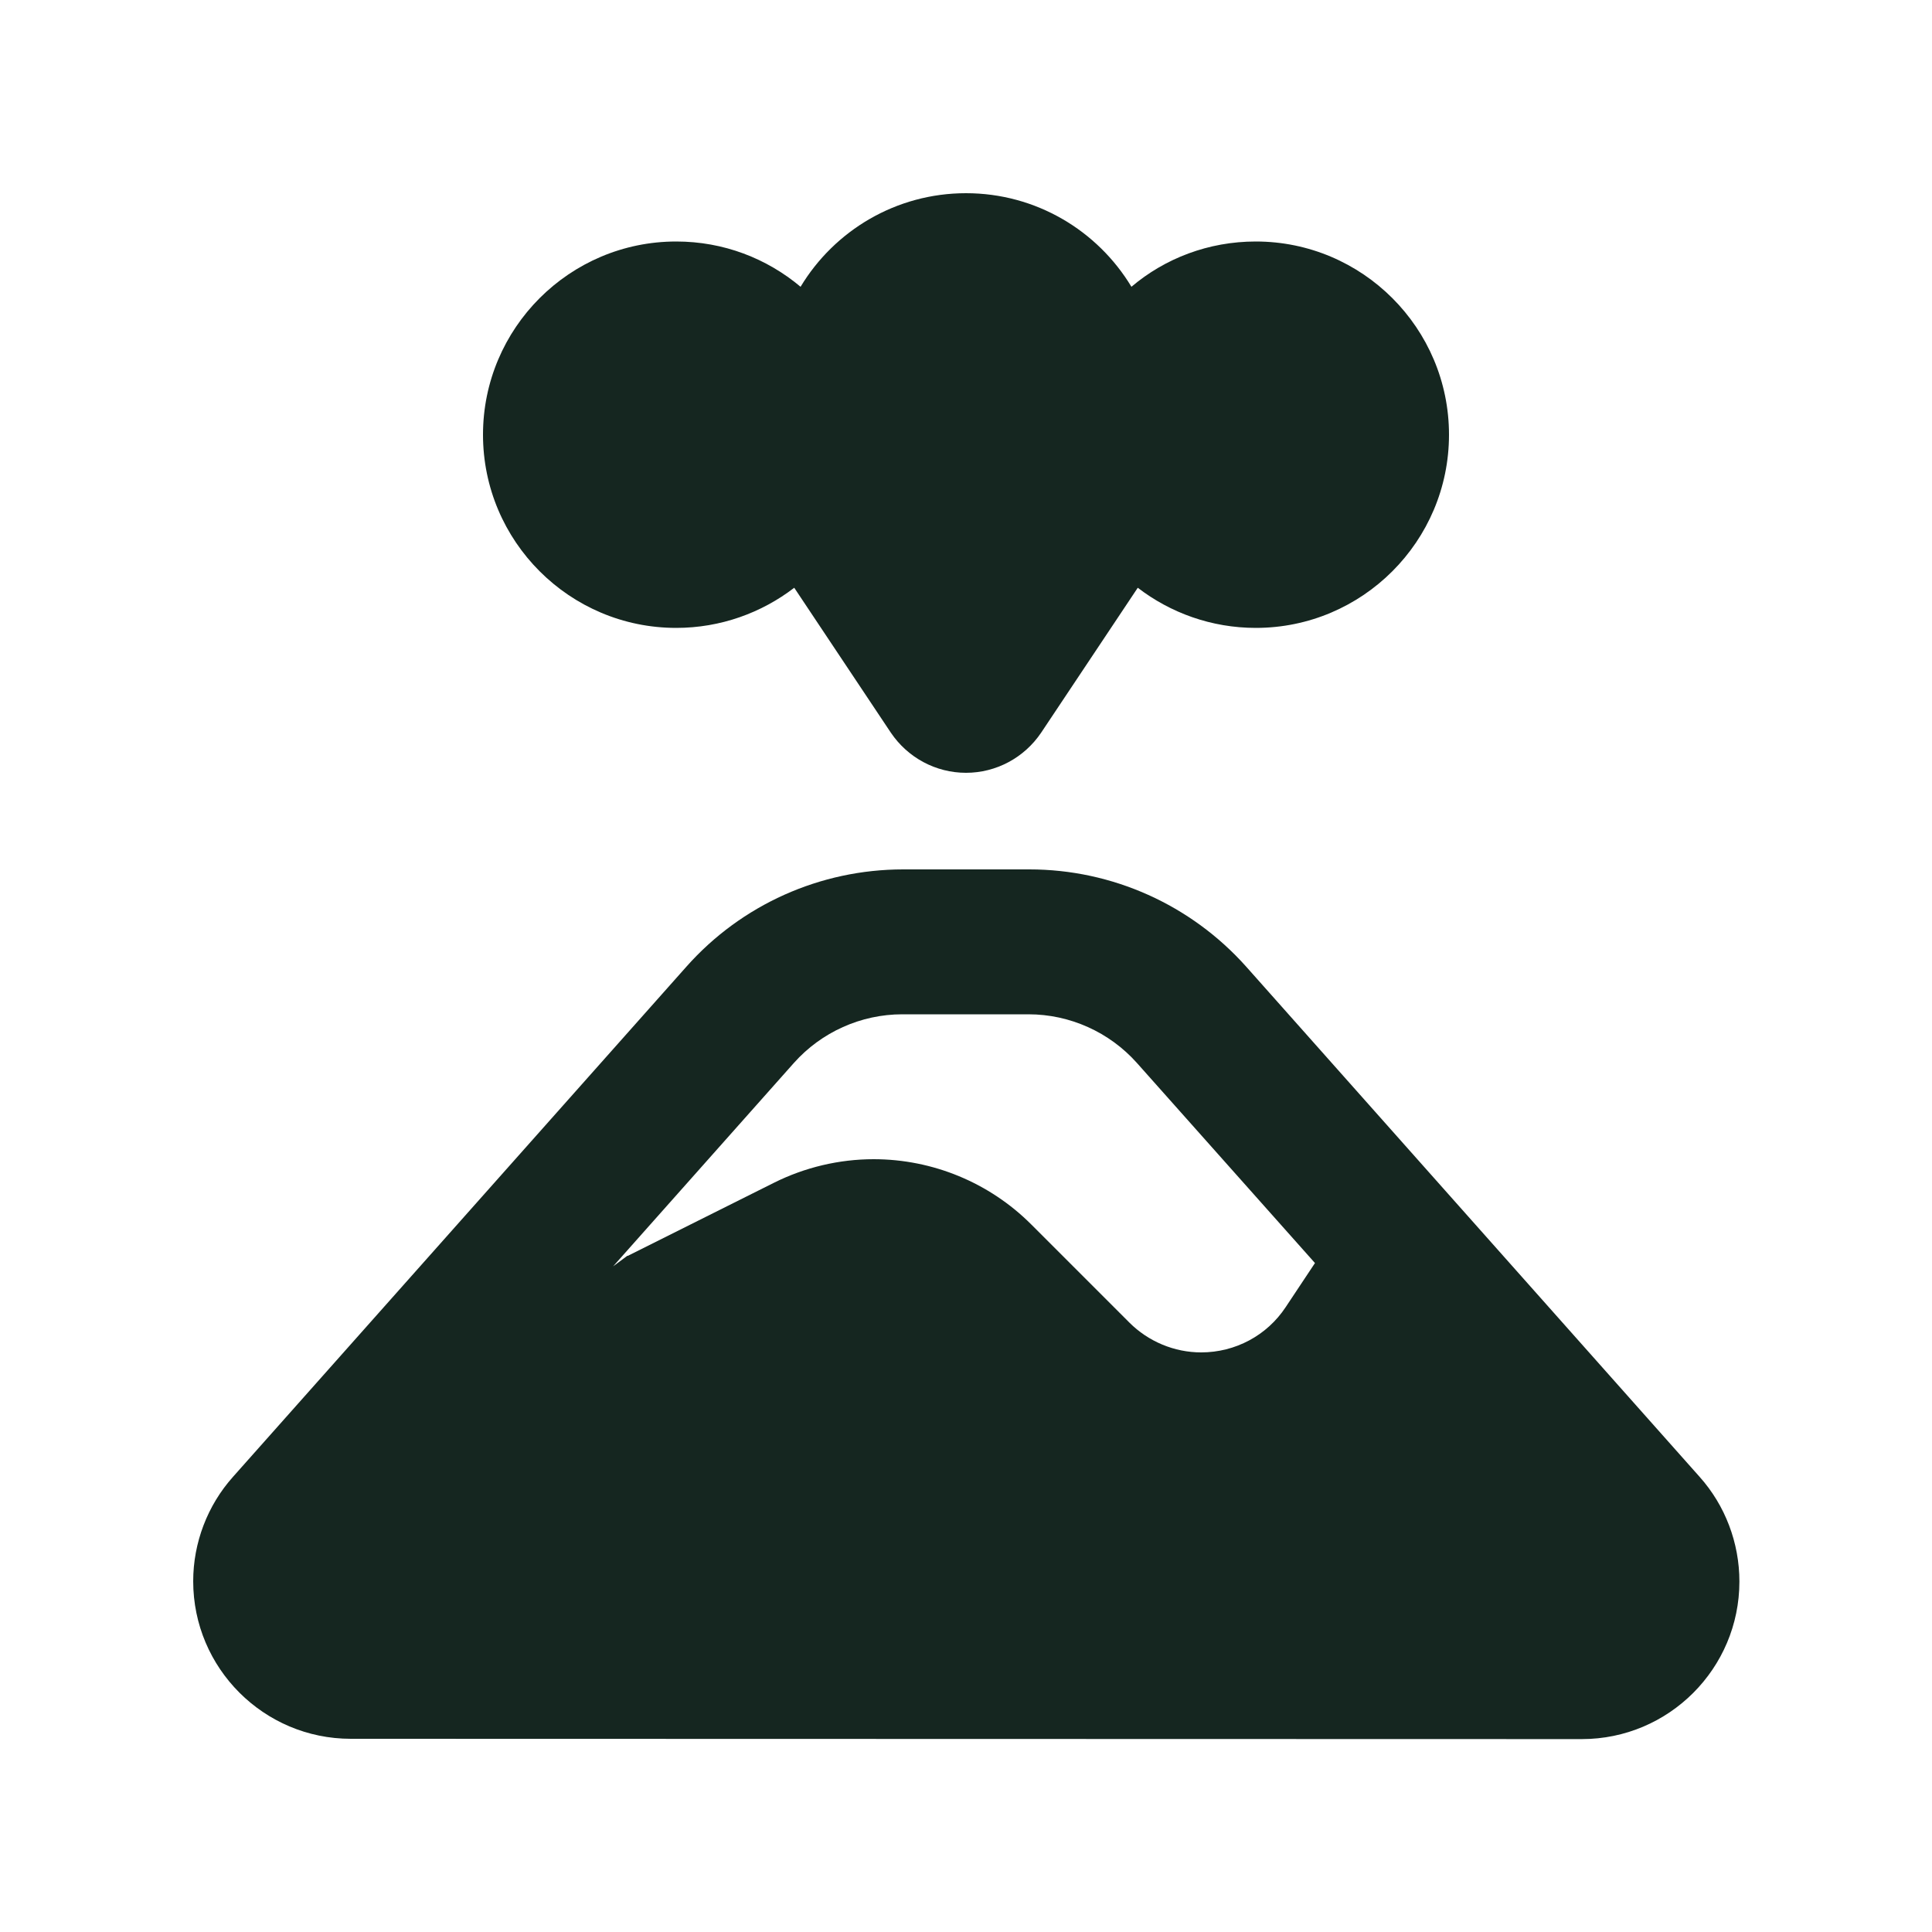 <svg xmlns="http://www.w3.org/2000/svg" viewBox="0 0 640 640"><!--! Font Awesome Free 7.0.0 by @fontawesome - https://fontawesome.com License - https://fontawesome.com/license/free (Icons: CC BY 4.0, Fonts: SIL OFL 1.1, Code: MIT License) Copyright 2025 Fonticons, Inc. --><path fill="#152620" d="M224 208C188.7 208 160 179.3 160 144C160 108.7 188.7 80 224 80C239.7 80 254 85.6 265.2 95C276.4 76.4 296.8 64 320 64C343.2 64 363.6 76.4 374.8 95C385.9 85.6 400.3 80 416 80C451.3 80 480 108.7 480 144C480 179.3 451.3 208 416 208C401.3 208 387.7 203 376.9 194.7L344.9 242.7C339.3 251 330 256 320 256C310 256 300.7 251 295.1 242.7L263.1 194.7C252.3 203 238.7 208 224 208zM208 416L256.4 391.8C266.6 386.7 278 384 289.4 384C309 384 327.8 391.8 341.6 405.6L374.1 438.1C380.4 444.4 389 448 397.9 448C409.2 448 419.7 442.4 425.9 433L435.6 418.4L376.6 352.1C367.5 341.9 354.4 336 340.7 336L298.9 336C285.2 336 272.1 341.9 263 352.1L203.1 419.5L207.8 416zM227.4 320.2C245.6 299.7 271.7 288 299.2 288L341 288C368.4 288 394.5 299.7 412.8 320.2L563 489.2C571.5 498.7 576.2 511.1 576.2 523.9C576.2 552.7 552.8 576.1 524 576.1L116.2 576C87.4 576 64 552.6 64 523.8C64 511.1 68.7 498.7 77.2 489.2L227.4 320.2z"/></svg>
